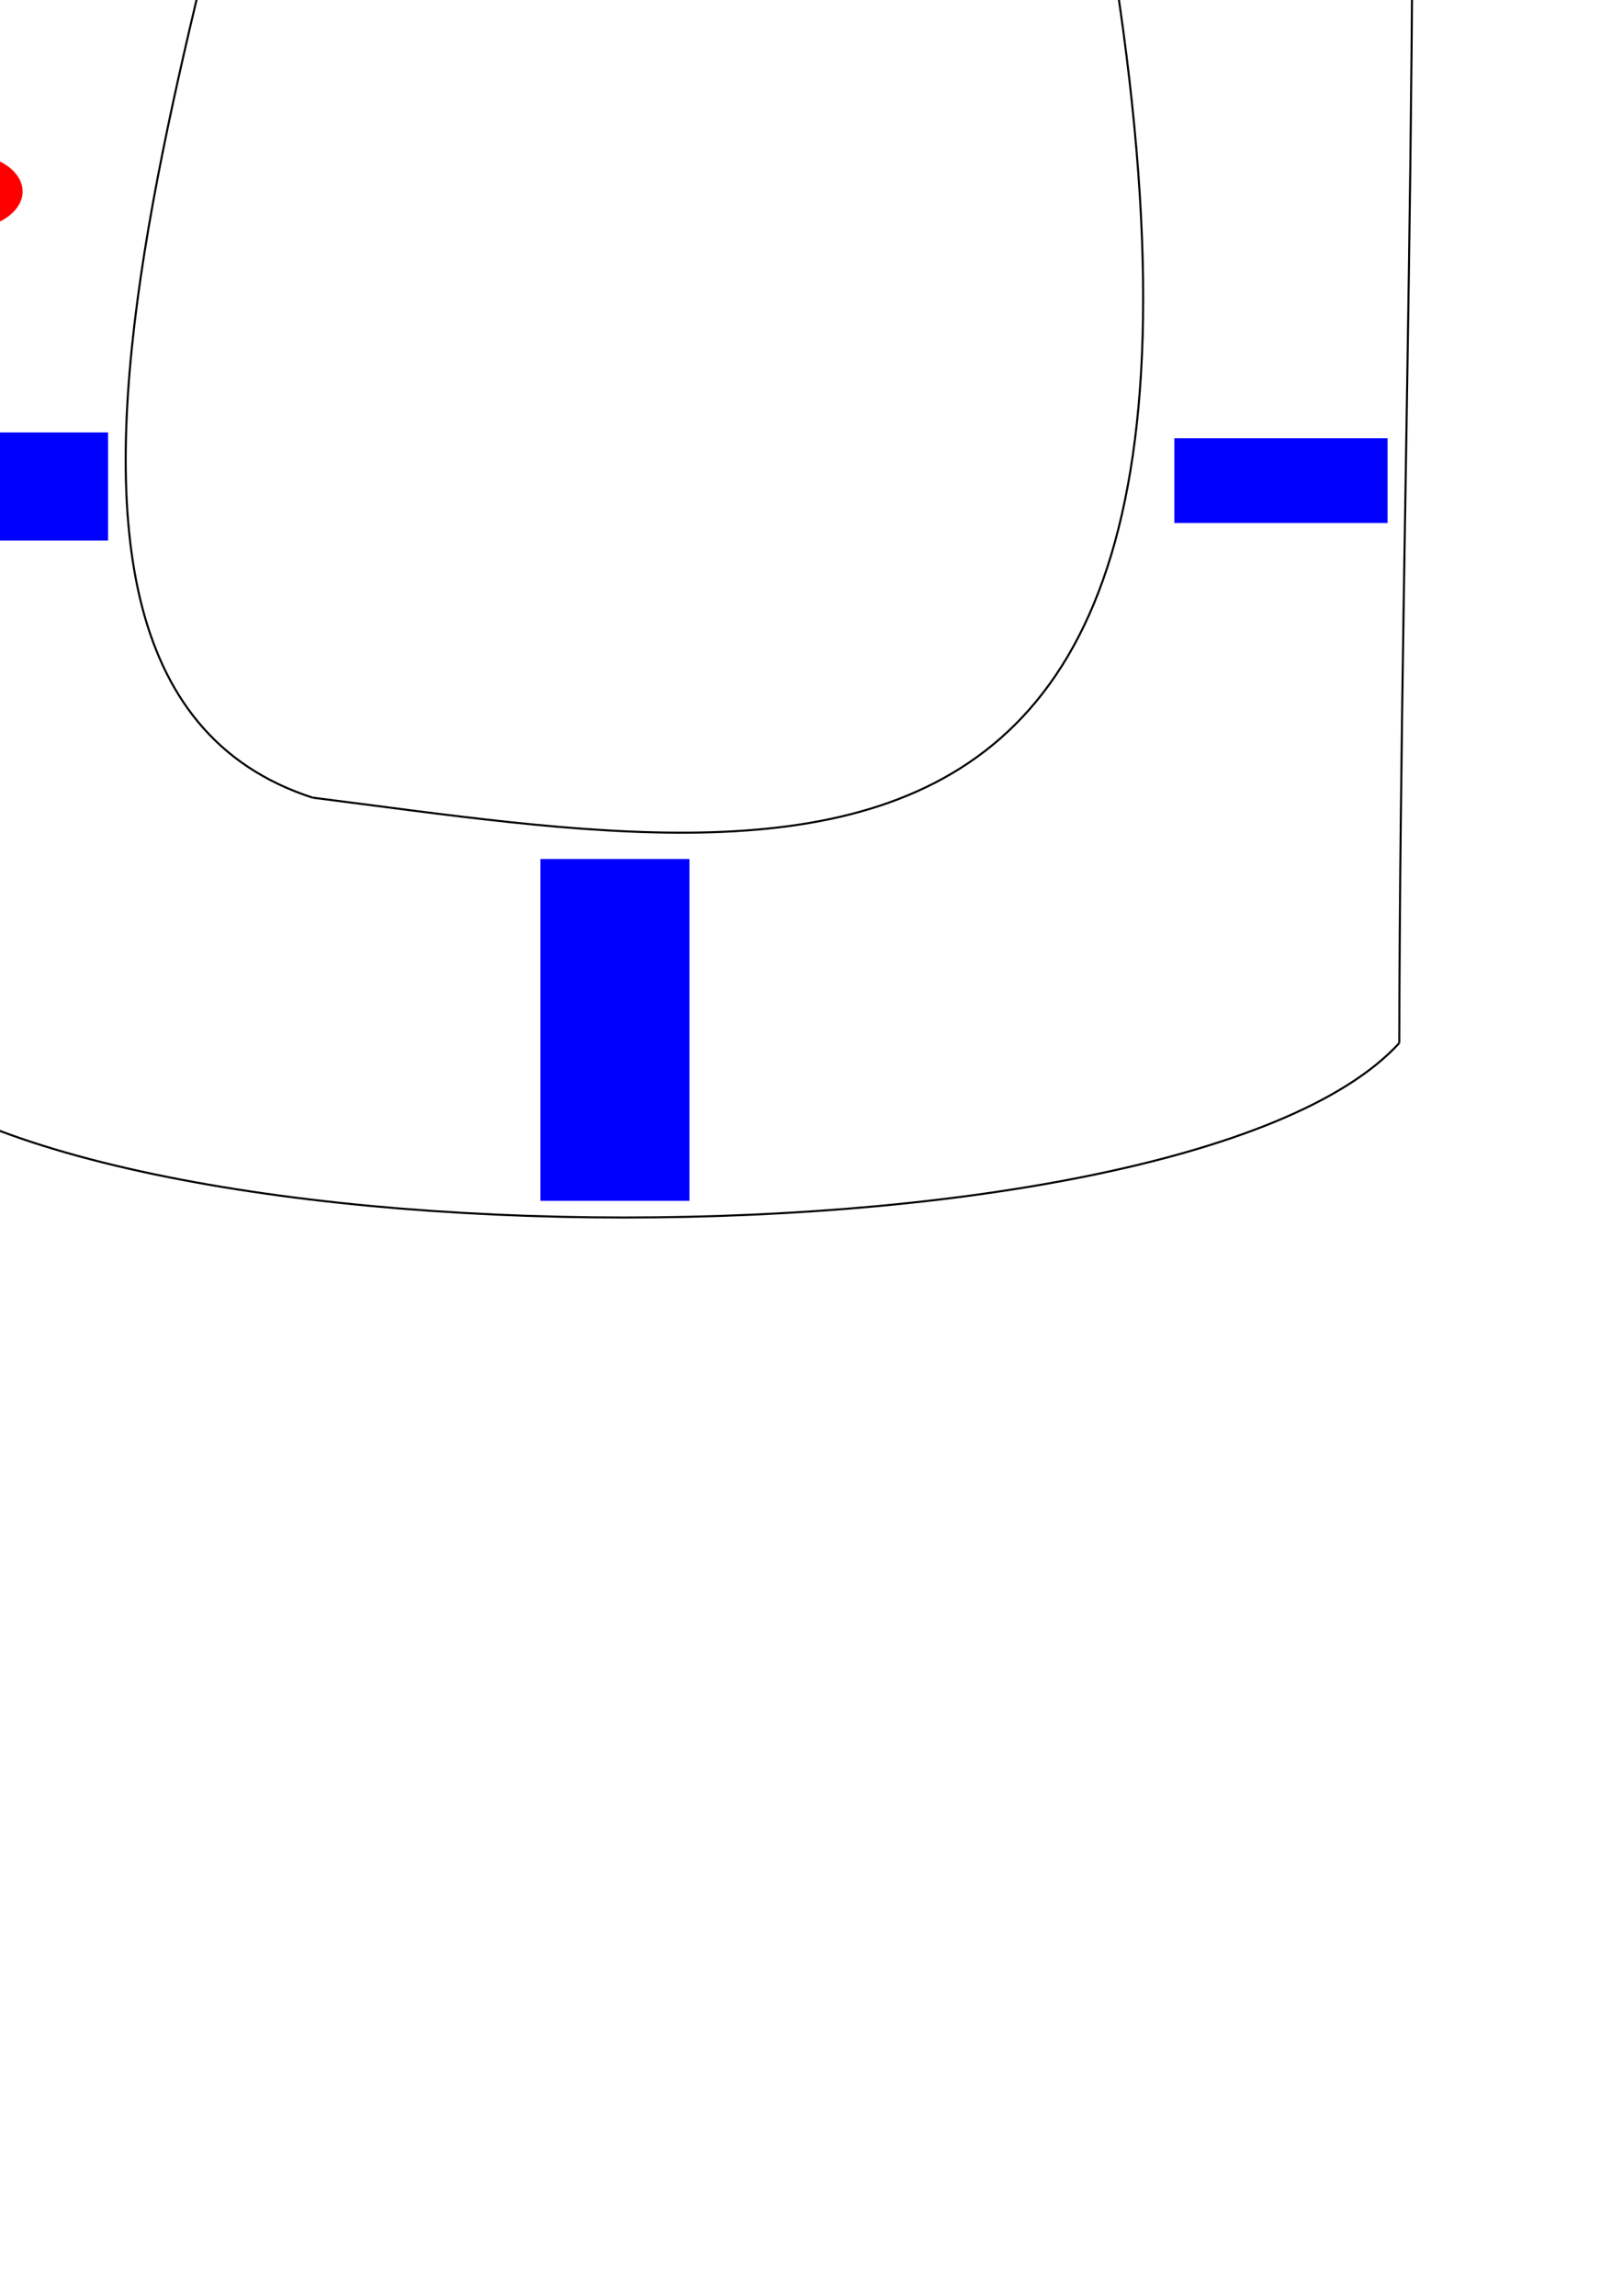<?xml version="1.0" encoding="UTF-8" standalone="no"?>
<svg
   xmlns:dc="http://purl.org/dc/elements/1.1/"
   xmlns:cc="http://creativecommons.org/ns#"
   xmlns:rdf="http://www.w3.org/1999/02/22-rdf-syntax-ns#"
   xmlns:svg="http://www.w3.org/2000/svg"
   xmlns="http://www.w3.org/2000/svg"
   xmlns:sodipodi="http://sodipodi.sourceforge.net/DTD/sodipodi-0.dtd"
   xmlns:inkscape="http://www.inkscape.org/namespaces/inkscape"
   width="210mm"
   height="297mm"
   viewBox="0 0 210 297"
   version="1.1"
   id="svg8"
   inkscape:version="1.0.1 (3bc2e813f5, 2020-09-07)"
   sodipodi:docname="oval.svg">
  <defs
     id="defs2" />
  <sodipodi:namedview
     id="base"
     pagecolor="#ffffff"
     bordercolor="#666666"
     borderopacity="1.0"
     inkscape:pageopacity="0.0"
     inkscape:pageshadow="2"
     inkscape:zoom="0.35"
     inkscape:cx="544.6443"
     inkscape:cy="430.66594"
     inkscape:document-units="mm"
     inkscape:current-layer="layer2"
     inkscape:document-rotation="0"
     showgrid="false"
     showguides="true"
     inkscape:window-width="1346"
     inkscape:window-height="1040"
     inkscape:window-x="182"
     inkscape:window-y="0"
     inkscape:window-maximized="0" />
  <g
     inkscape:label="walls"
     inkscape:groupmode="layer"
     id="layer1">
    <path
       style="fill:none;stroke:#000000;stroke-width:0.265px;stroke-linecap:butt;stroke-linejoin:miter;stroke-opacity:1"
       d="M 181.051,134.938 C 152.51,166.158 -1.862,164.712 -20.411,132.292"
       id="path12"
       sodipodi:nodetypes="cc" />
    <path
       style="fill:none;stroke:#000000;stroke-width:0.265px;stroke-linecap:butt;stroke-linejoin:miter;stroke-opacity:1"
       d="m -20.411,132.292 c 0.824,-74.305 -6.71,-155.616 1.512,-223.006"
       id="path14"
       sodipodi:nodetypes="cc" />
    <path
       style="fill:none;stroke:#000000;stroke-width:0.265px;stroke-linecap:butt;stroke-linejoin:miter;stroke-opacity:1"
       d="m 181.051,134.938 c 0.169,-75.6 3.537,-152.521 0.378,-226.786"
       id="path16"
       sodipodi:nodetypes="cc" />
    <path
       style="fill:none;stroke:#000000;stroke-width:0.265px;stroke-linecap:butt;stroke-linejoin:miter;stroke-opacity:1"
       d="M -18.899,-90.714 C 26.734,-143.935 155.304,-118.459 181.429,-91.848"
       id="path18"
       sodipodi:nodetypes="cc" />
    <path
       style="fill:none;stroke:#000000;stroke-width:0.265px;stroke-linecap:butt;stroke-linejoin:miter;stroke-opacity:1"
       d="M 40.821,-66.902 C 32.651,-11.993 -9.872,86.897 40.443,103.188"
       id="path20"
       sodipodi:nodetypes="cc" />
    <path
       style="fill:none;stroke:#000000;stroke-width:0.265px;stroke-linecap:butt;stroke-linejoin:miter;stroke-opacity:1"
       d="m 40.821,-66.902 c 12.285,-42.077 56.508,-7.781 89.958,0.756"
       id="path22"
       sodipodi:nodetypes="cc" />
    <path
       style="fill:none;stroke:#000000;stroke-width:0.265px;stroke-linecap:butt;stroke-linejoin:miter;stroke-opacity:1"
       d="M 130.78,-66.146 C 181.862,128.064 108.936,111.863 40.443,103.188"
       id="path24"
       sodipodi:nodetypes="cc" />
  </g>
  <g
     inkscape:groupmode="layer"
     id="layer2"
     inkscape:label="gates">
    <rect
       style="fill:#0000ff;fill-rule:evenodd;stroke-width:0.265"
       id="0"
       width="49.137"
       height="14.363"
       x="-18.899"
       y="-50.271"
       inkscape:label="#0" />
    <rect
       style="fill:#0000ff;fill-rule:evenodd;stroke-width:0.265"
       id="3"
       width="27.592"
       height="10.961"
       x="151.946"
       y="56.696" />
    <rect
       style="fill:#0000ff;fill-rule:evenodd;stroke-width:0.265"
       id="2"
       width="43.089"
       height="13.229"
       x="137.583"
       y="-62.744" />
    <rect
       style="fill:#0000ff;fill-rule:evenodd;stroke-width:0.265"
       id="1"
       width="12.473"
       height="30.616"
       x="65.012"
       y="-119.44" />
    <rect
       style="fill:#0000ff;fill-rule:evenodd;stroke-width:0.265"
       id="5"
       width="34.018"
       height="13.985"
       x="-20.033"
       y="55.94" />
    <rect
       style="fill:#0000ff;fill-rule:evenodd;stroke-width:0.265"
       id="4"
       width="19.277"
       height="44.223"
       x="69.926"
       y="111.125" />
  </g>
  <g
     inkscape:groupmode="layer"
     id="layer4"
     inkscape:label="meta">
    <ellipse
       style="fill:#ff0000;fill-rule:evenodd;stroke-width:0.265"
       id="start"
       cx="-4.635"
       cy="24.774"
       rx="7.56"
       ry="4.914" />
  </g>
</svg>
